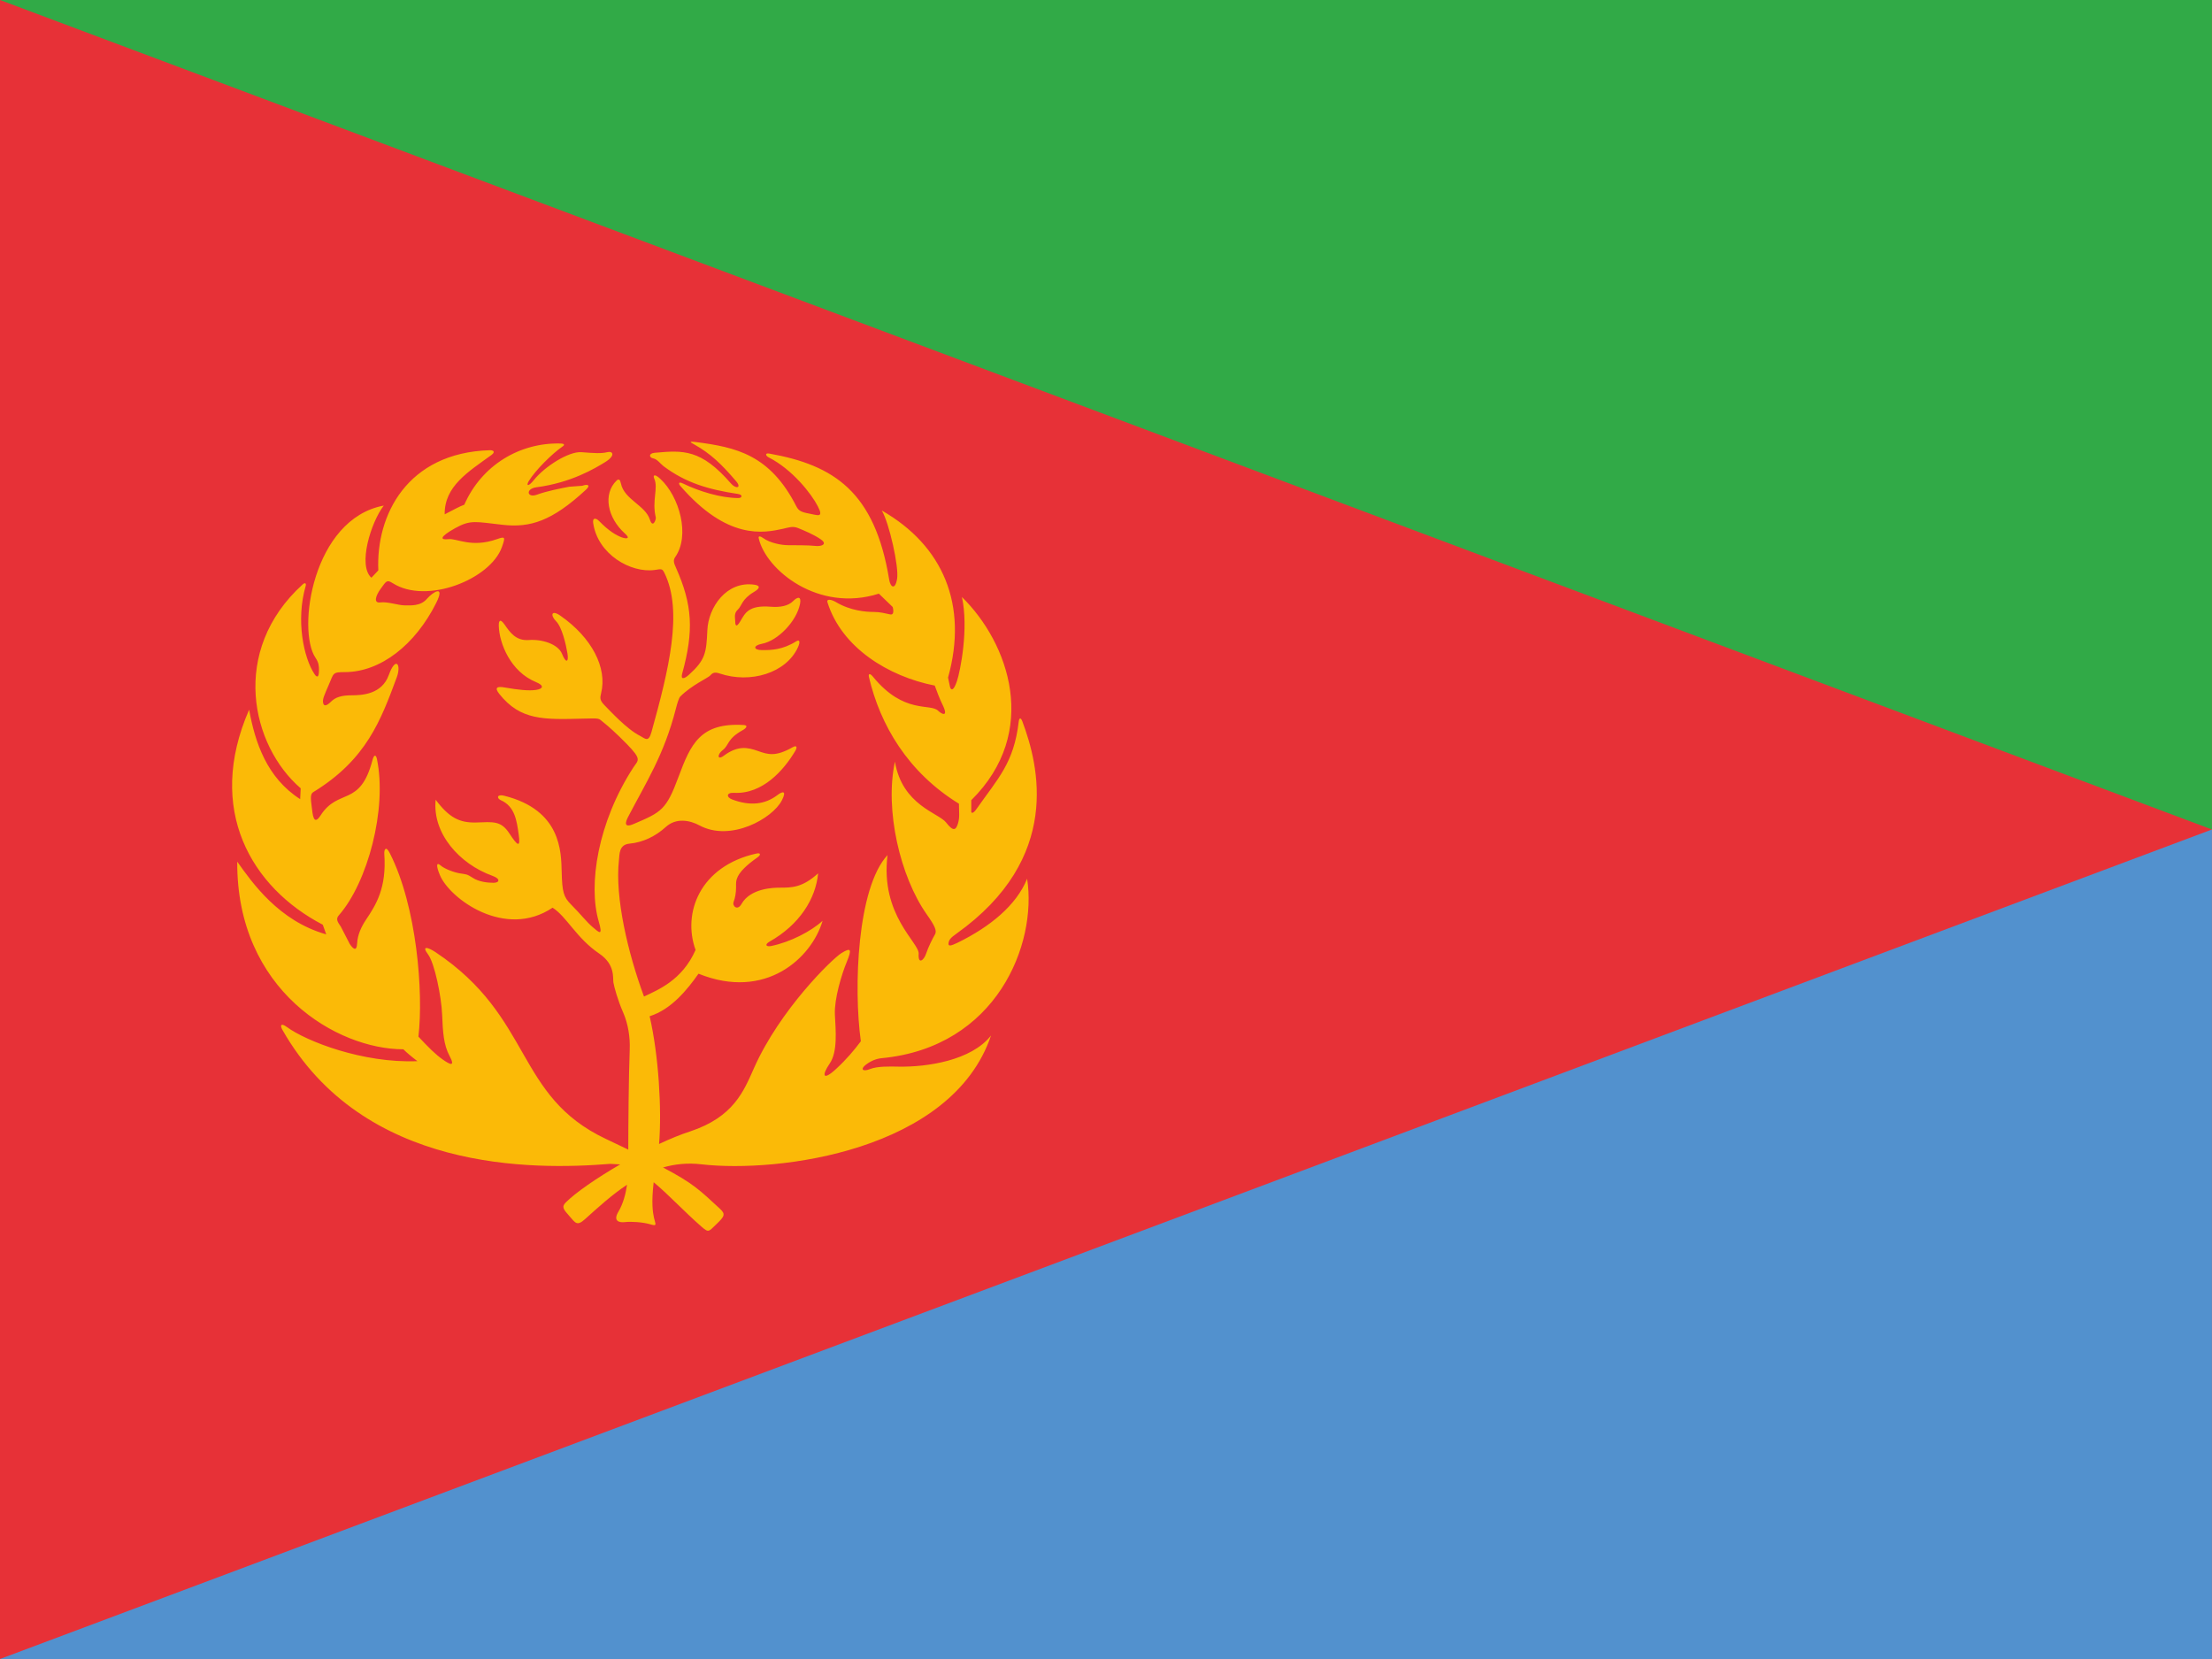 <svg xmlns="http://www.w3.org/2000/svg" width="64" height="48"><path fill="#E73137" d="M0 0h63.998v48h-63.998z"/><path fill="#5291CE" d="M0 48h63.998v-24z"/><path fill="#31AA47" d="M0 0h63.998v24z"/><path fill="#FBBA07" d="M19.069 33.099c.082-.998-.012-2.568-.273-3.696.633-.198 1.097-.781 1.414-1.231 1.945.787 3.275-.457 3.59-1.53-.329.301-.93.615-1.488.729-.143.029-.2-.039-.043-.129.858-.486 1.331-1.229 1.402-1.974-.458.415-.758.415-1.116.415-.172 0-.844.015-1.101.472-.117.208-.272.058-.229-.057s.072-.258.072-.43c0-.171-.058-.386.615-.858.11-.077.1-.143-.028-.114-1.631.362-2.146 1.717-1.759 2.789-.39.883-1.093 1.156-1.492 1.348l-.01-.027c-.45-1.224-.836-2.832-.715-3.923.019-.171 0-.443.3-.473.401-.038.758-.214 1.058-.485.3-.272.696-.192.973-.043.901.485 2.117-.2 2.385-.729.148-.293.008-.256-.129-.15-.365.278-.794.321-1.309.129-.178-.067-.172-.205.053-.193.826.043 1.438-.654 1.77-1.212.064-.107.047-.176-.075-.107-.494.279-.708.214-1.008.107-.301-.107-.58-.161-.987.14-.191.141-.193-.043-.021-.171.172-.129.118-.322.569-.569.096-.052.172-.142.032-.15-1.255-.075-1.534.547-1.888 1.502-.354.954-.493 1.019-1.298 1.362-.297.127-.234-.063-.161-.204.525-1.009 1.04-1.792 1.383-3.132.038-.149.086-.311.129-.354.333-.333.805-.536.869-.611.064-.075.126-.102.268-.054.89.3 1.92-.011 2.263-.751.083-.179.043-.236-.043-.182-.398.249-.719.257-.987.257s-.267-.135-.011-.183c.461-.085 1.008-.654 1.105-1.158.041-.215-.064-.215-.204-.075-.14.14-.375.183-.644.161-.642-.052-.74.182-.879.418-.14.236-.15.075-.15-.011 0-.085-.043-.214.075-.322.118-.107.107-.3.472-.515.178-.105.182-.183.007-.208-.808-.115-1.331.658-1.359 1.316-.029.658-.057.858-.529 1.287-.153.139-.246.138-.2-.028.343-1.245.3-1.992-.183-3.075-.055-.123-.085-.204-.018-.3.435-.618.128-1.745-.433-2.264-.178-.165-.215-.096-.172 0 .12.27-.075.633.043 1.116.014.056-.086.333-.171.064-.133-.414-.74-.579-.837-1.041-.024-.116-.063-.149-.128-.086-.397.386-.269 1.073.247 1.534.158.142.054.161-.097.107-.15-.054-.375-.183-.654-.472-.084-.087-.195-.109-.172.054.129.912 1.094 1.458 1.781 1.362.188-.027.214-.049.279.082.547 1.108.129 2.803-.372 4.605-.089.32-.186.186-.329.114-.39-.195-.887-.744-1.03-.887s-.131-.218-.1-.343c.186-.744-.272-1.616-1.173-2.245-.268-.188-.3-.015-.129.157.172.171.286.672.329.93.043.257-.043.3-.157.014s-.586-.429-.958-.4c-.372.028-.543-.214-.701-.443s-.174-.057-.171.028c.014.515.343 1.331 1.073 1.63.263.109.2.201 0 .229-.201.029-.501 0-.901-.071-.213-.038-.309-.005-.157.186.615.772 1.287.744 2.432.715.496-.012.429-.014.572.1s.372.315.68.629c.456.467.335.467.193.687-1.03 1.588-1.309 3.39-1.001 4.448.129.443.015.329-.171.171-.186-.157-.343-.371-.629-.657-.214-.215-.257-.357-.271-.944-.015-.586-.015-1.787-1.659-2.202-.215-.055-.229.071-.1.129.403.179.458.586.515.986s-.028.344-.271-.028-.472-.329-.958-.314c-.486.014-.787-.144-1.173-.658-.1.973.687 1.859 1.645 2.202.243.088.2.201.029.201-.172 0-.429-.029-.601-.144-.171-.114-.2-.101-.372-.129-.172-.028-.443-.129-.558-.229-.114-.101-.143-.015-.021.278.283.684 1.888 1.867 3.261.944.408.258.687.88 1.352 1.33.466.316.386.708.408.837s.128.515.279.858c.15.343.206.727.193 1.072-.032.865-.04 2.124-.042 2.903l-.645-.308c-2.639-1.244-2.103-3.519-4.934-5.406-.224-.148-.408-.193-.215.064.193.258.386 1.223.408 1.737.021.516.043.88.215 1.202.171.321.021.258-.193.107-.214-.15-.408-.344-.708-.665.15-1.266-.043-3.769-.83-5.313-.116-.229-.166-.087-.157.028.071.987-.243 1.474-.529 1.902-.136.204-.243.429-.257.687s-.129.143-.214.014l-.258-.5c-.1-.144-.15-.223-.057-.329.83-.943 1.402-3.075 1.102-4.52-.028-.133-.085-.138-.129.029-.357 1.373-.987.8-1.502 1.602-.209.325-.229-.043-.257-.258-.028-.215-.045-.361.043-.415 1.545-.943 1.959-2.088 2.417-3.318.141-.377-.028-.629-.229-.071s-.772.586-1.073.586-.472.058-.601.186c-.129.129-.215.143-.229.015-.011-.1.029-.186.171-.515.143-.329.101-.357.458-.357 1.044 0 2.045-.801 2.646-2.002.265-.53-.086-.329-.272-.115-.186.215-.472.186-.644.186s-.5-.114-.701-.085c-.2.028-.143-.186.014-.4.157-.215.172-.267.343-.158.987.629 2.832-.114 3.161-1.044.103-.292.1-.314-.143-.229-.74.261-1.159-.028-1.402 0-.243.029-.272-.057.186-.314s.601-.186 1.387-.1 1.414-.1 2.403-1.016c.145-.134.052-.17-.107-.114l-.379.028c-.243.047-.649.125-.93.229-.29.107-.343-.171-.014-.214.998-.13 1.688-.544 1.988-.729.301-.186.229-.329.058-.286-.172.043-.372.029-.744 0s-1.069.42-1.374.801c-.171.215-.236.172-.15.032.194-.315.676-.793.976-.998.082-.056.033-.083-.054-.086-1.18-.032-2.285.623-2.789 1.77-.15.054-.354.172-.568.279-.011-.815.687-1.233 1.352-1.716.132-.096.044-.142-.043-.139-2.403.071-3.3 1.888-3.229 3.476l-.2.214c-.401-.357-.015-1.602.357-2.088-2.06.386-2.518 3.604-1.974 4.405.098.145.1.243.1.358 0 .244-.072.2-.129.114-.315-.472-.543-1.559-.257-2.546.025-.087-.019-.111-.086-.05-2.117 1.923-1.488 4.669-.057 5.899l-.015.314c-.969-.622-1.305-1.644-1.477-2.588-1.266 2.896.072 5.149 2.131 6.221l.1.279c-1.373-.386-2.146-1.502-2.575-2.103-.021 3.733 2.896 5.428 4.806 5.428.086.086.236.215.408.344-1.587.064-3.218-.579-3.776-.987-.178-.131-.205-.049-.128.086 2.338 4.098 7.23 4.055 9.482 3.872l.288.016c-.692.401-1.296.821-1.575 1.101-.129.129-.064.203.107.396.172.193.214.3.451.086.371-.334.769-.698 1.215-.995-.037.263-.112.55-.25.78-.162.272.021.322.193.301.171-.021.515 0 .729.064.214.064.15 0 .107-.193-.033-.149-.078-.431-.008-1.024.432.358.876.843 1.392 1.293.206.179.204.128.418-.075.243-.23.275-.296.107-.451-.585-.539-.771-.734-1.647-1.194.342-.099.71-.139 1.11-.092 2.231.257 7.251-.387 8.381-3.727-.572.729-1.859.915-2.674.901-.258-.005-.615-.015-.83.071-.215.086-.286 0-.115-.129.154-.115.301-.171.451-.186 3.335-.317 4.506-3.305 4.212-5.192-.314.772-1.072 1.388-2.002 1.846-.218.106-.286.114-.272.014.015-.1.068-.157.229-.271 3.067-2.188 2.382-4.87 1.909-6.136-.054-.144-.096-.096-.107 0-.139 1.201-.601 1.642-1.223 2.531-.098.14-.161.129-.15.054v-.311c1.996-1.974 1.088-4.549-.271-5.879.2.901-.043 2.131-.143 2.432-.101.3-.172.271-.201.171l-.057-.271c.586-2.103-.143-3.819-1.917-4.834.214.358.5 1.631.443 1.974s-.194.242-.229.028c-.415-2.546-1.602-3.318-3.472-3.65-.127-.023-.103.065-.021.107.698.354 1.245 1.062 1.427 1.416.183.354-.011.257-.247.214s-.309-.084-.375-.214c-.762-1.491-1.738-1.706-2.907-1.856-.228-.029-.143.015-.054.064.483.269.804.58 1.223 1.073.164.193-.011.226-.15.064-.87-1.003-1.384-.965-2.21-.89-.182.017-.161.139-.043.161.118.021.215.161.3.226.642.481 1.298.676 2.156.804.145.022.118.118.011.118-.504 0-1.137-.193-1.598-.418-.152-.074-.131.012-.086.064 1.373 1.587 2.424 1.362 2.971 1.244.179-.039.279-.086.44-.021s.472.193.665.333c.193.14 0 .204-.171.183-.172-.021-.59-.021-.783-.021s-.526-.064-.719-.204c-.08-.058-.15-.075-.132.004.209.919 1.73 2.16 3.476 1.602l.4.386s.072.243-.071.215c-.143-.029-.286-.072-.486-.072s-.658-.028-1.087-.286c-.123-.073-.278-.103-.243.007.408 1.309 1.759 2.146 3.104 2.41.057.157.143.386.214.529.212.424-.028.286-.114.201-.229-.229-.987.114-1.888-.987-.09-.11-.139-.09-.115.014.322 1.373 1.116 2.746 2.603 3.661 0 .229.029.387-.028.572s-.129.25-.343-.028c-.215-.279-1.267-.494-1.481-1.76-.3 1.395.15 3.325.922 4.42.228.323.3.472.236.579-.064.107-.193.364-.257.558-.064.193-.236.322-.214 0 .021-.321-1.116-1.115-.901-2.854-.879.944-.987 3.841-.772 5.386-.193.257-.408.515-.708.793-.4.372-.429.193-.193-.149.236-.344.172-.966.15-1.417-.021-.45.193-1.158.343-1.522.15-.365.129-.43-.15-.258s-1.786 1.647-2.532 3.325c-.3.676-.59 1.416-1.845 1.835-.28.09-.588.217-.903.365z"/></svg>